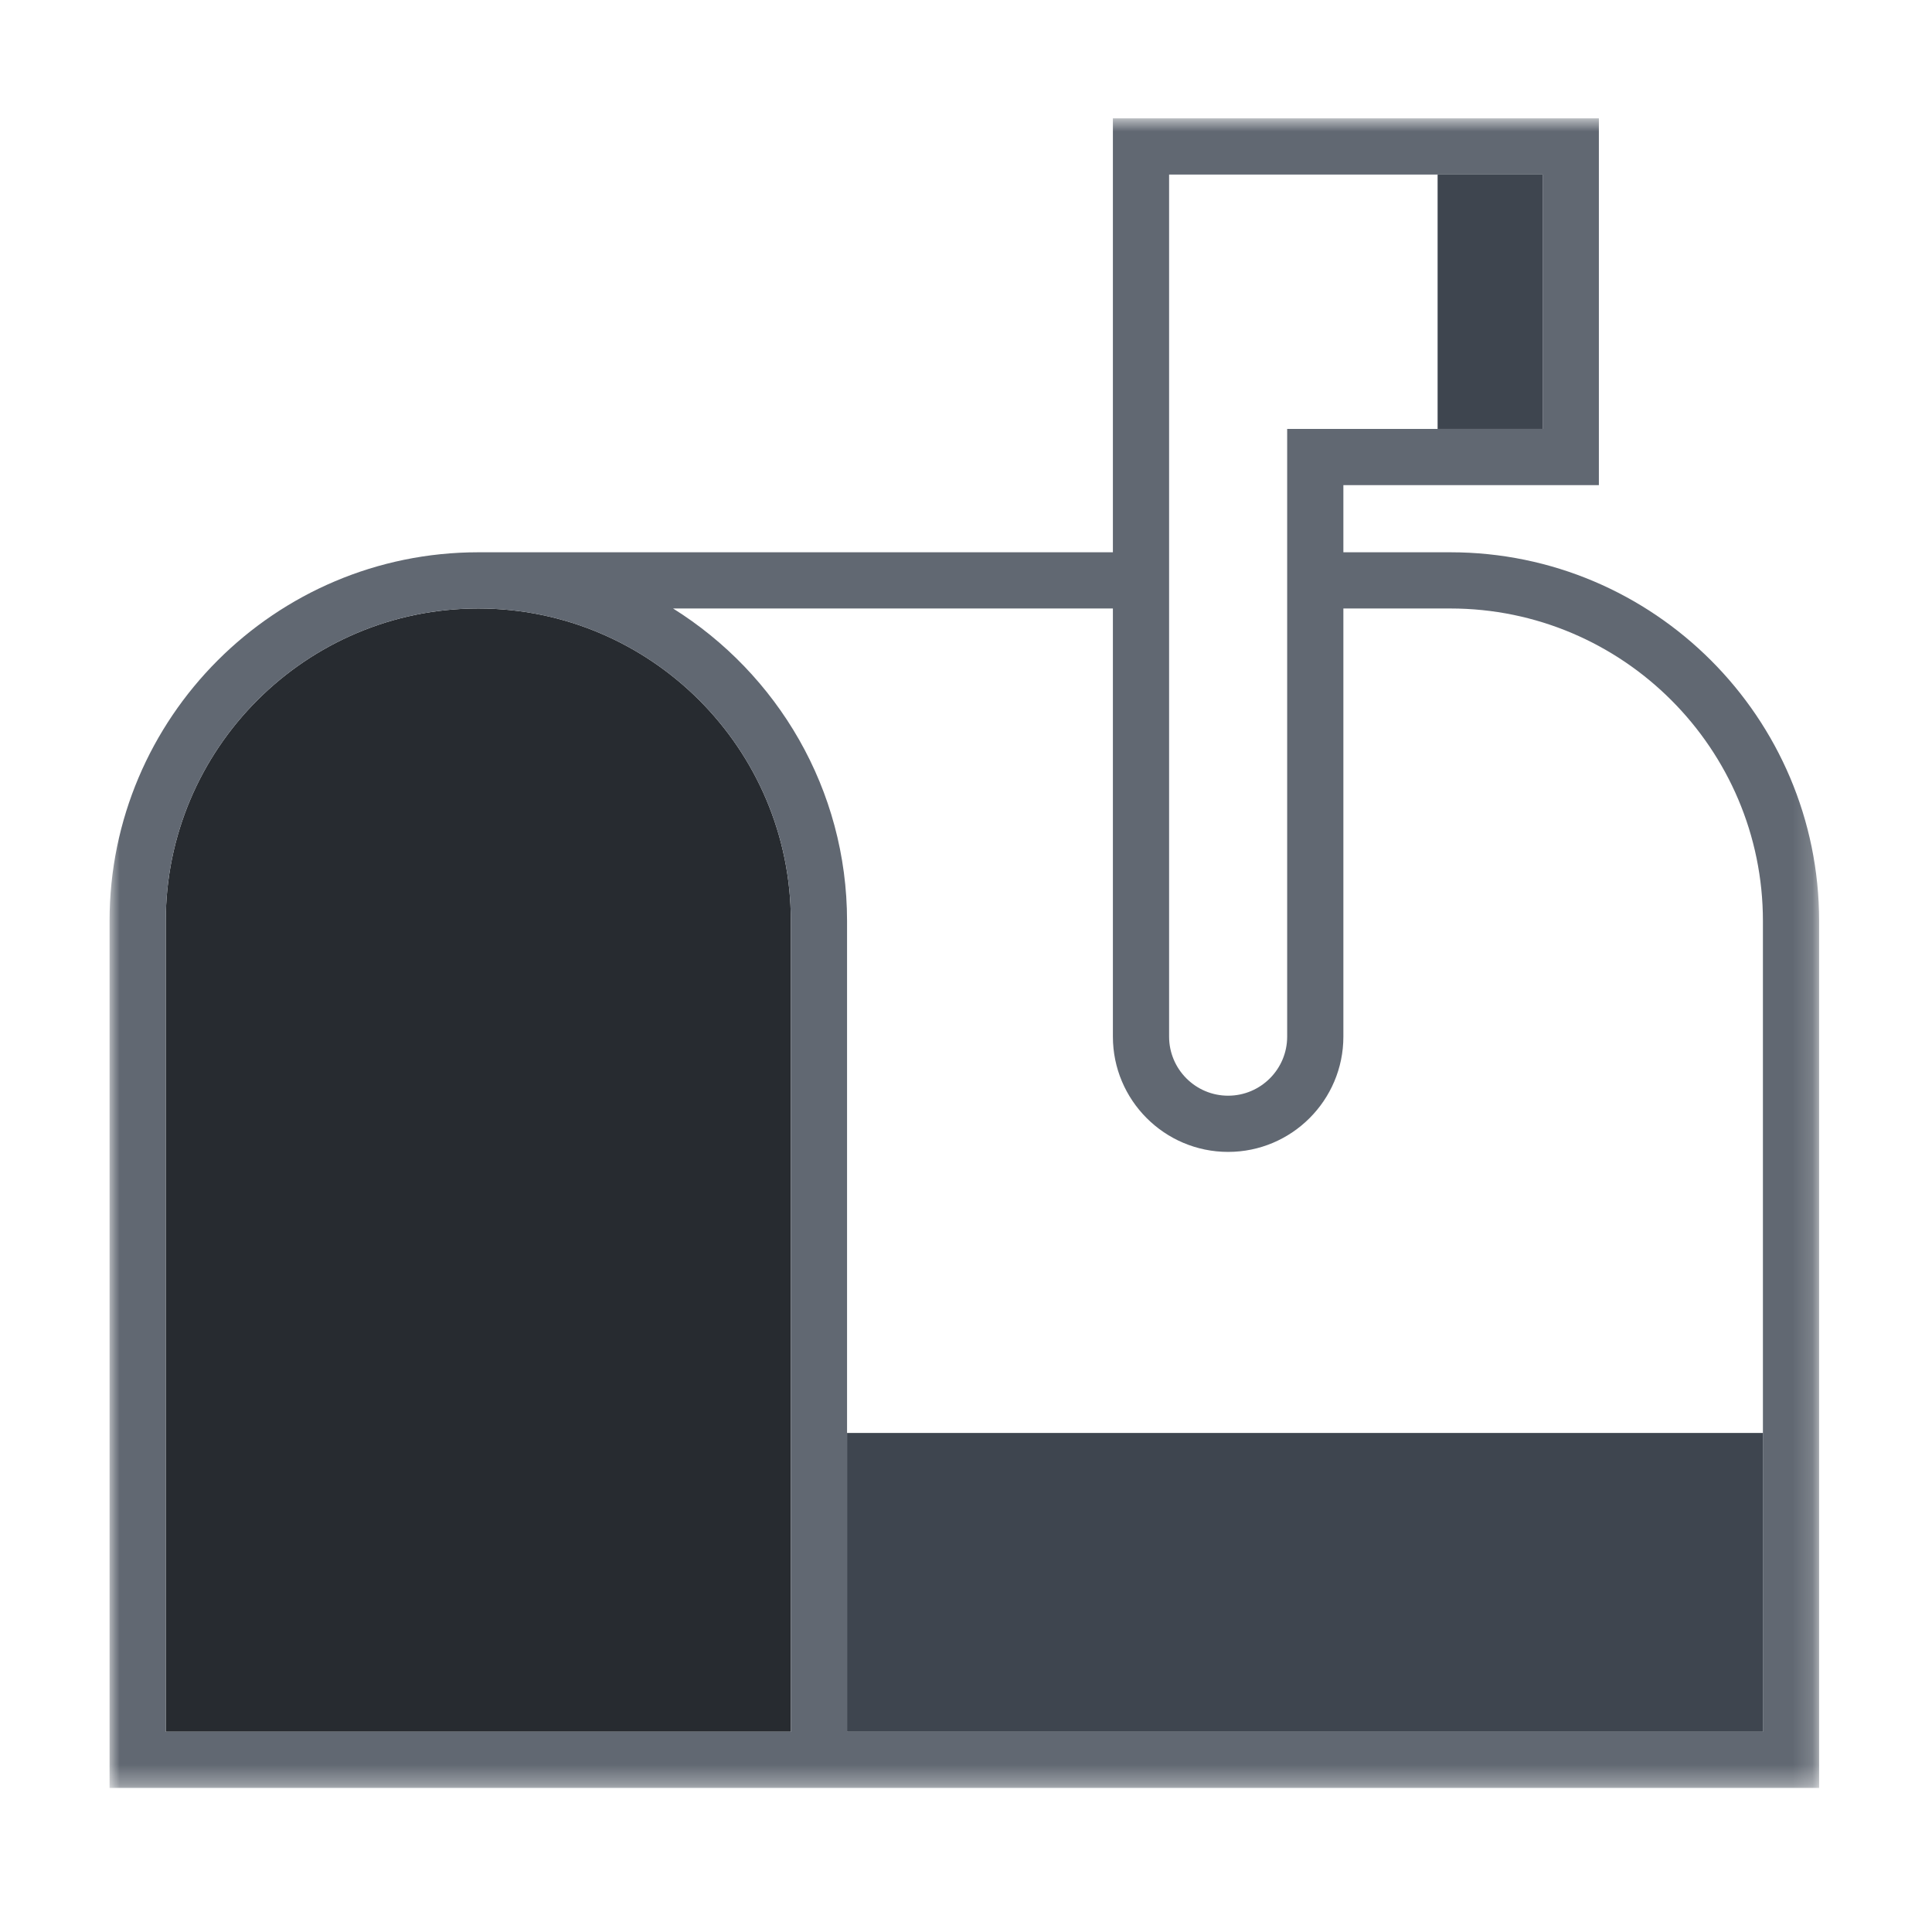 <?xml version="1.0" encoding="UTF-8"?>
<svg width="97px" height="96px" viewBox="0 0 97 96" version="1.1" xmlns="http://www.w3.org/2000/svg" xmlns:xlink="http://www.w3.org/1999/xlink">
    <title>EC2823D4-CDA2-40C7-B5CA-1615F1D1AEB1@1x</title>
    <defs>
        <polygon id="path-1" points="0 0.85 85.833 0.85 85.833 84.672 0 84.672"></polygon>
        <polygon id="path-3" points="-4.01087163e-14 84.763 85.833 84.763 85.833 0.941 -4.01087163e-14 0.941"></polygon>
    </defs>
    <g id="Remote_Main_Mobile" stroke="none" stroke-width="1" fill="none" fill-rule="evenodd">
        <g id="RWS_0002-_접속-전-화면_상단-컨텐츠_알림-없음" transform="translate(-169, -236)">
            <g id="alarm" transform="translate(85, 64)">
                <g id="Group-3" transform="translate(50.5, 172)">
                    <g id="image_noalram" transform="translate(34, 0)">
                        <rect id="tr" x="0" y="0" width="96" height="96"></rect>
                        <g id="Group-9" transform="translate(5, 5)">
                            <path d="M18.514,25.549 C9.862,25.549 2.823,32.588 2.823,41.241 L2.823,81.941 L34.206,81.941 L34.206,41.241 C34.206,32.588 27.167,25.549 18.514,25.549" id="Fill-1" fill="#272B30"></path>
                            <g id="Group-5" transform="translate(0, 0.091)">
                                <mask id="mask-2" fill="white">
                                    <use xlink:href="#path-1"></use>
                                </mask>
                                <g id="Clip-4"></g>
                                <path d="M83.011,81.85 L37.028,81.85 L37.028,41.15 C37.028,34.533 33.528,28.733 28.293,25.458 L50.375,25.458 L50.375,46.953 C50.375,50.144 52.97,52.74 56.16,52.74 C59.352,52.74 61.947,50.144 61.947,46.953 L61.947,25.458 L67.319,25.458 C75.972,25.458 83.011,32.497 83.011,41.15 L83.011,81.85 Z M34.206,81.85 L2.823,81.85 L2.823,41.15 C2.823,32.497 9.862,25.458 18.514,25.458 C27.167,25.458 34.206,32.497 34.206,41.15 L34.206,81.85 Z M53.197,3.672 L71.953,3.672 L71.953,16.442 L59.125,16.442 L59.125,22.636 L59.125,25.458 L59.125,46.953 C59.125,48.588 57.796,49.918 56.16,49.918 C54.526,49.918 53.197,48.588 53.197,46.953 L53.197,25.458 L53.197,22.636 L53.197,3.672 Z M67.319,22.636 L61.947,22.636 L61.947,19.265 L74.775,19.265 L74.775,0.85 L50.375,0.85 L50.375,22.636 L18.514,22.636 C8.306,22.636 0,30.941 0,41.15 L0,84.672 L35.617,84.672 L37.028,84.672 L85.833,84.672 L85.833,41.15 C85.833,30.941 77.528,22.636 67.319,22.636 L67.319,22.636 Z" id="Fill-3" fill="#616872" mask="url(#mask-2)"></path>
                            </g>
                            <mask id="mask-4" fill="white">
                                <use xlink:href="#path-3"></use>
                            </mask>
                            <g id="Clip-7"></g>
                            <polygon id="Fill-6" fill="#3E454F" mask="url(#mask-4)" points="66.678 16.533 71.952 16.533 71.952 3.764 66.678 3.764"></polygon>
                            <polygon id="Fill-8" fill="#3E454F" mask="url(#mask-4)" points="37.028 81.941 83.011 81.941 83.011 66.941 37.028 66.941"></polygon>
                        </g>
                    </g>
                </g>
            </g>
        </g>
    </g>
</svg>